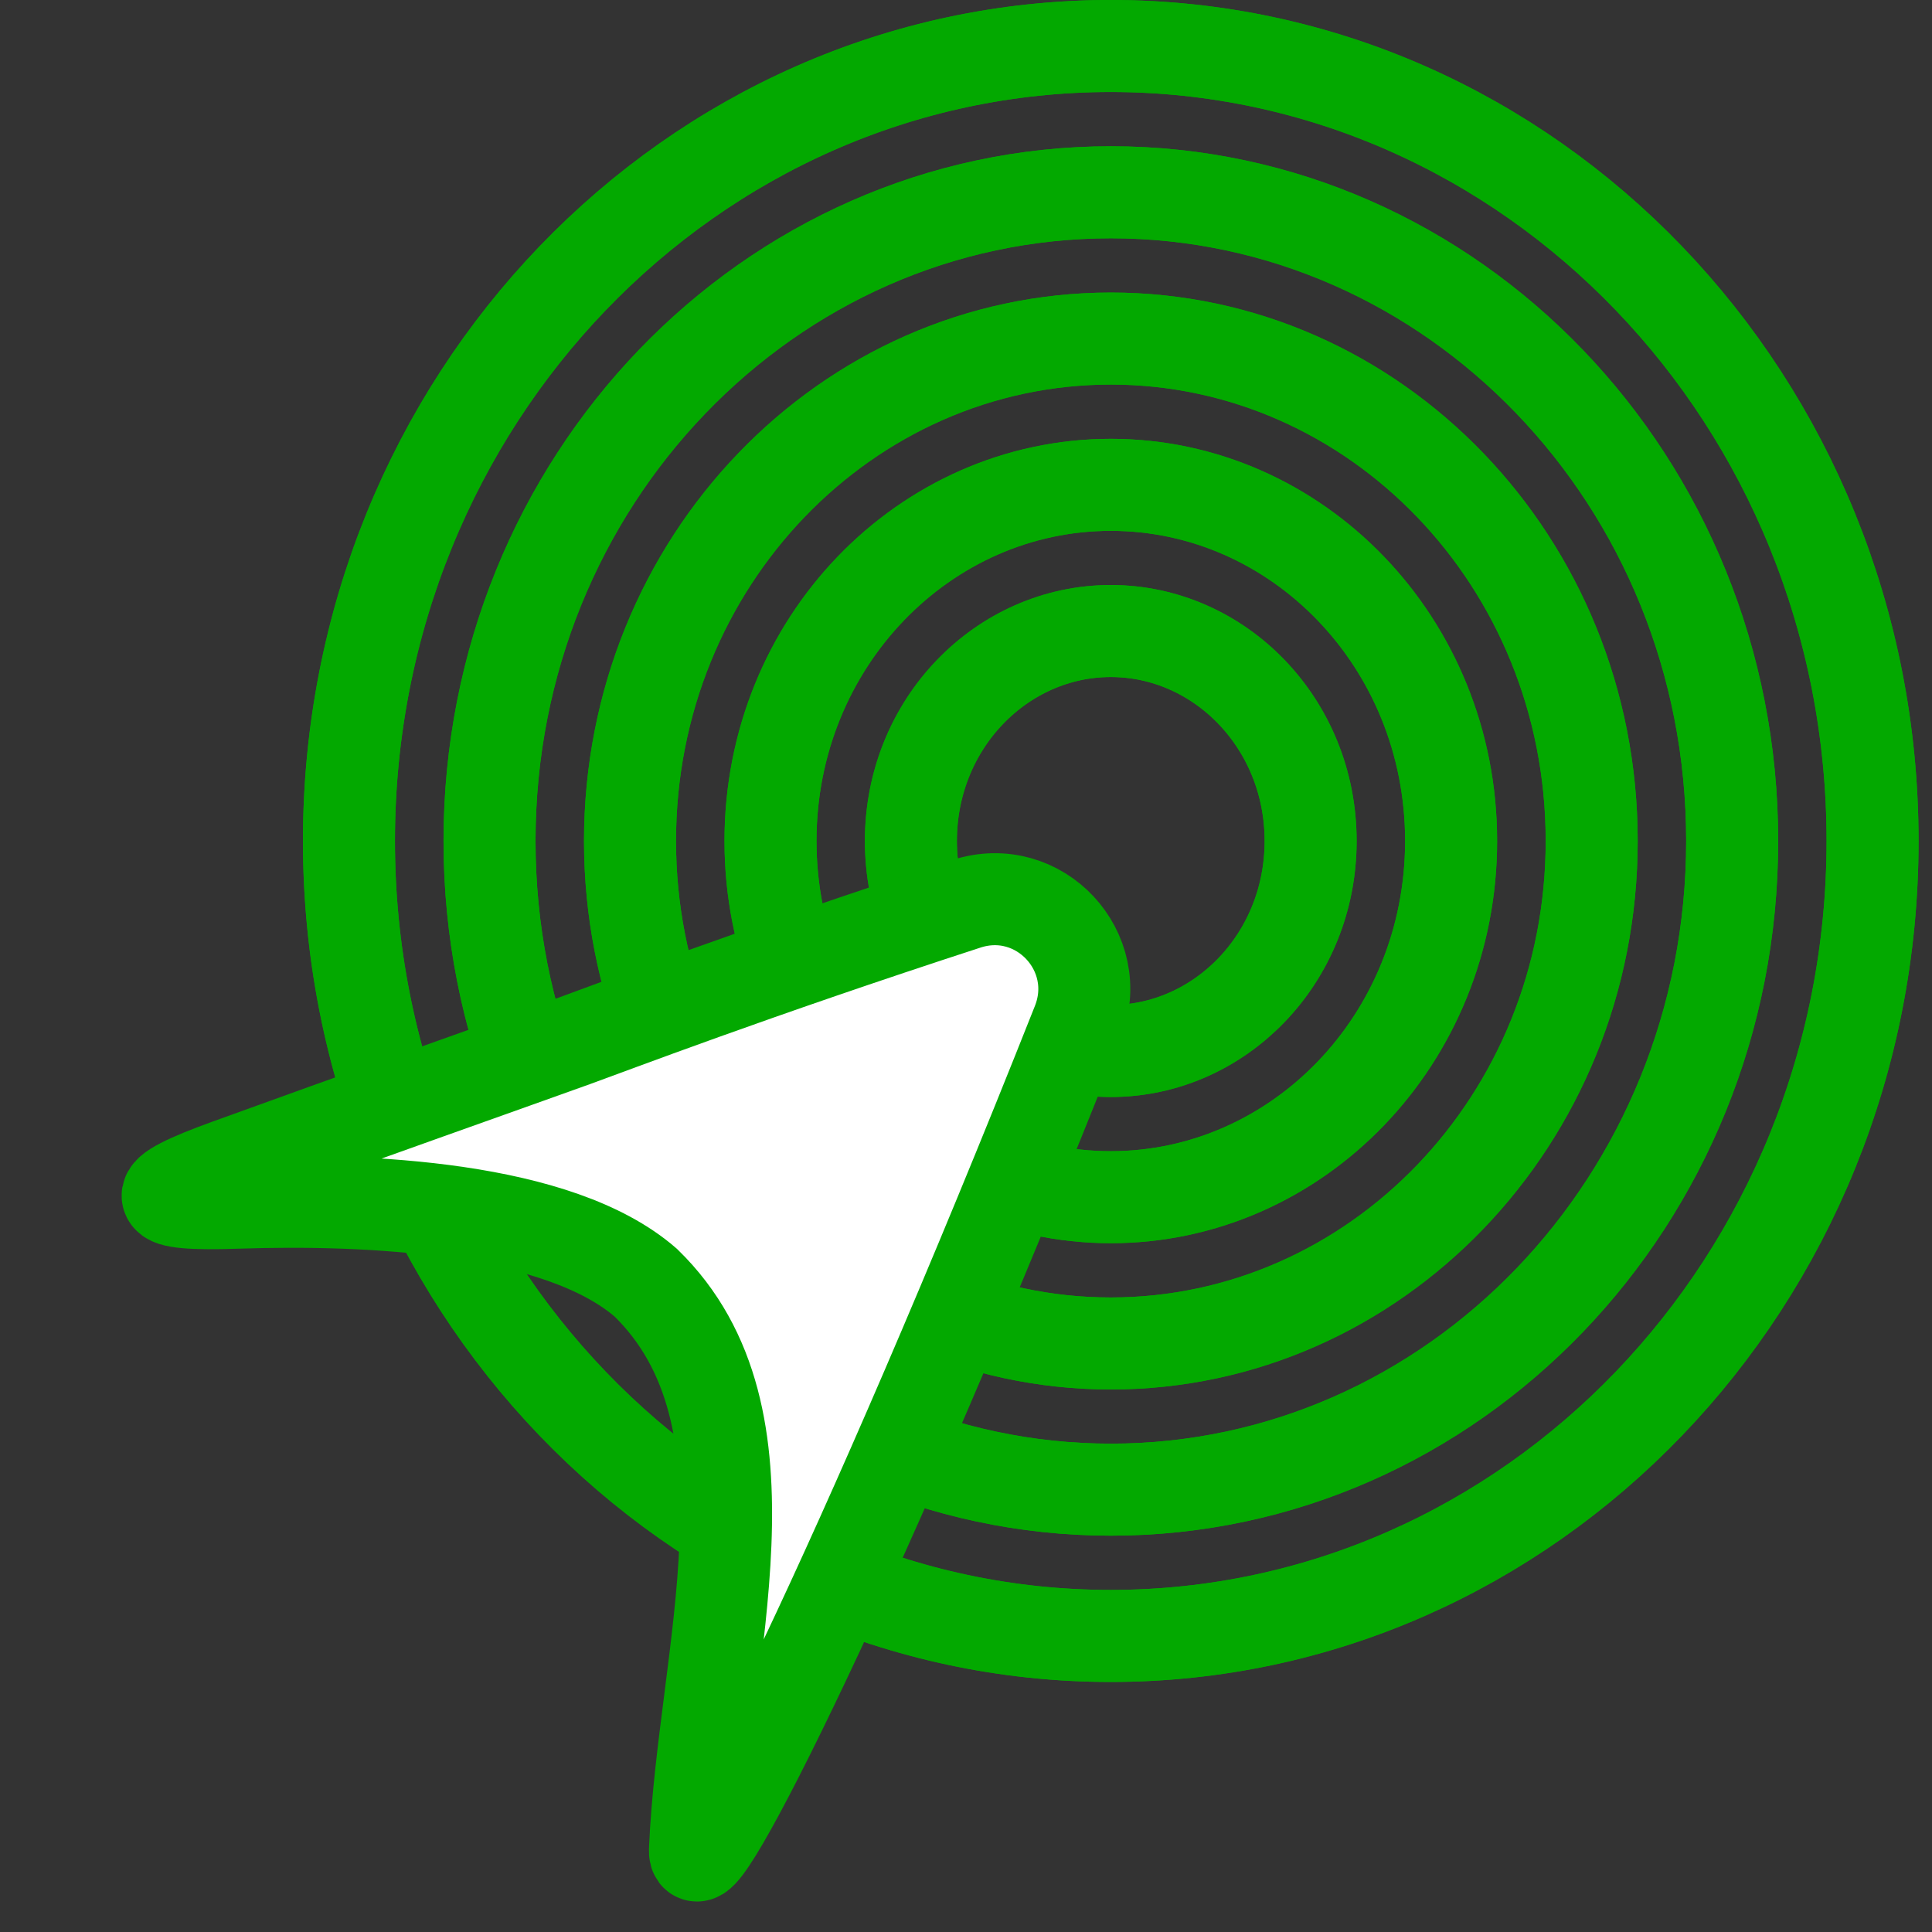 <svg width="21" height="21" viewBox="0 0 21 21" fill="none" xmlns="http://www.w3.org/2000/svg">
<rect x="0" y="0" width="21" height="21" fill="#333333" stroke="none"/>
<path d="M3.793 9.141C3.793 13.932 7.519 17.782 12.073 17.782C16.628 17.782 20.354 13.932 20.354 9.141C20.354 4.35 16.628 0.5 12.073 0.5C7.519 0.5 3.793 4.35 3.793 9.141Z" stroke="#03A900"/>
<path d="M3.793 9.141C3.793 13.932 7.519 17.782 12.073 17.782C16.628 17.782 20.354 13.932 20.354 9.141C20.354 4.35 16.628 0.5 12.073 0.5C7.519 0.5 3.793 4.35 3.793 9.141Z" stroke="#03A900"/>
<path d="M5.321 9.141C5.321 13.055 8.364 16.192 12.075 16.192C15.786 16.192 18.828 13.055 18.828 9.141C18.828 5.228 15.786 2.09 12.075 2.09C8.364 2.09 5.321 5.228 5.321 9.141Z" stroke="#03A900"/>
<path d="M5.321 9.141C5.321 13.055 8.364 16.192 12.075 16.192C15.786 16.192 18.828 13.055 18.828 9.141C18.828 5.228 15.786 2.09 12.075 2.09C8.364 2.09 5.321 5.228 5.321 9.141Z" stroke="#03A900"/>
<path d="M6.848 9.141C6.848 12.177 9.207 14.603 12.074 14.603C14.942 14.603 17.301 12.177 17.301 9.141C17.301 6.106 14.942 3.68 12.074 3.68C9.207 3.68 6.848 6.106 6.848 9.141Z" stroke="#03A900"/>
<path d="M6.848 9.141C6.848 12.177 9.207 14.603 12.074 14.603C14.942 14.603 17.301 12.177 17.301 9.141C17.301 6.106 14.942 3.68 12.074 3.68C9.207 3.68 6.848 6.106 6.848 9.141Z" stroke="#03A900"/>
<path d="M8.375 9.141C8.375 11.299 10.05 13.013 12.074 13.013C14.098 13.013 15.773 11.299 15.773 9.141C15.773 6.984 14.098 5.27 12.074 5.27C10.05 5.27 8.375 6.984 8.375 9.141Z" stroke="#03A900"/>
<path d="M8.375 9.141C8.375 11.299 10.05 13.013 12.074 13.013C14.098 13.013 15.773 11.299 15.773 9.141C15.773 6.984 14.098 5.27 12.074 5.27C10.05 5.27 8.375 6.984 8.375 9.141Z" stroke="#03A900"/>
<path d="M9.901 9.141C9.901 10.421 10.893 11.424 12.074 11.424C13.255 11.424 14.246 10.421 14.246 9.141C14.246 7.862 13.255 6.859 12.074 6.859C10.893 6.859 9.901 7.862 9.901 9.141Z" stroke="#03A900"/>
<path d="M9.901 9.141C9.901 10.421 10.893 11.424 12.074 11.424C13.255 11.424 14.246 10.421 14.246 9.141C14.246 7.862 13.255 6.859 12.074 6.859C10.893 6.859 9.901 7.862 9.901 9.141Z" stroke="#03A900"/>
<path d="M7.554 20.107C7.529 20.697 9.379 17.008 11.714 11.118C12.021 10.344 11.295 9.567 10.504 9.824C8.201 10.573 6.62 11.178 6.242 11.314C5.688 11.514 3.8 12.182 2.479 12.662C1.57 12.991 1.607 13.106 2.574 13.073C3.99 13.026 6.068 13.116 7.019 13.942C8.527 15.41 7.643 17.982 7.554 20.107Z" fill="white" stroke="#03A900"/>
</svg>
